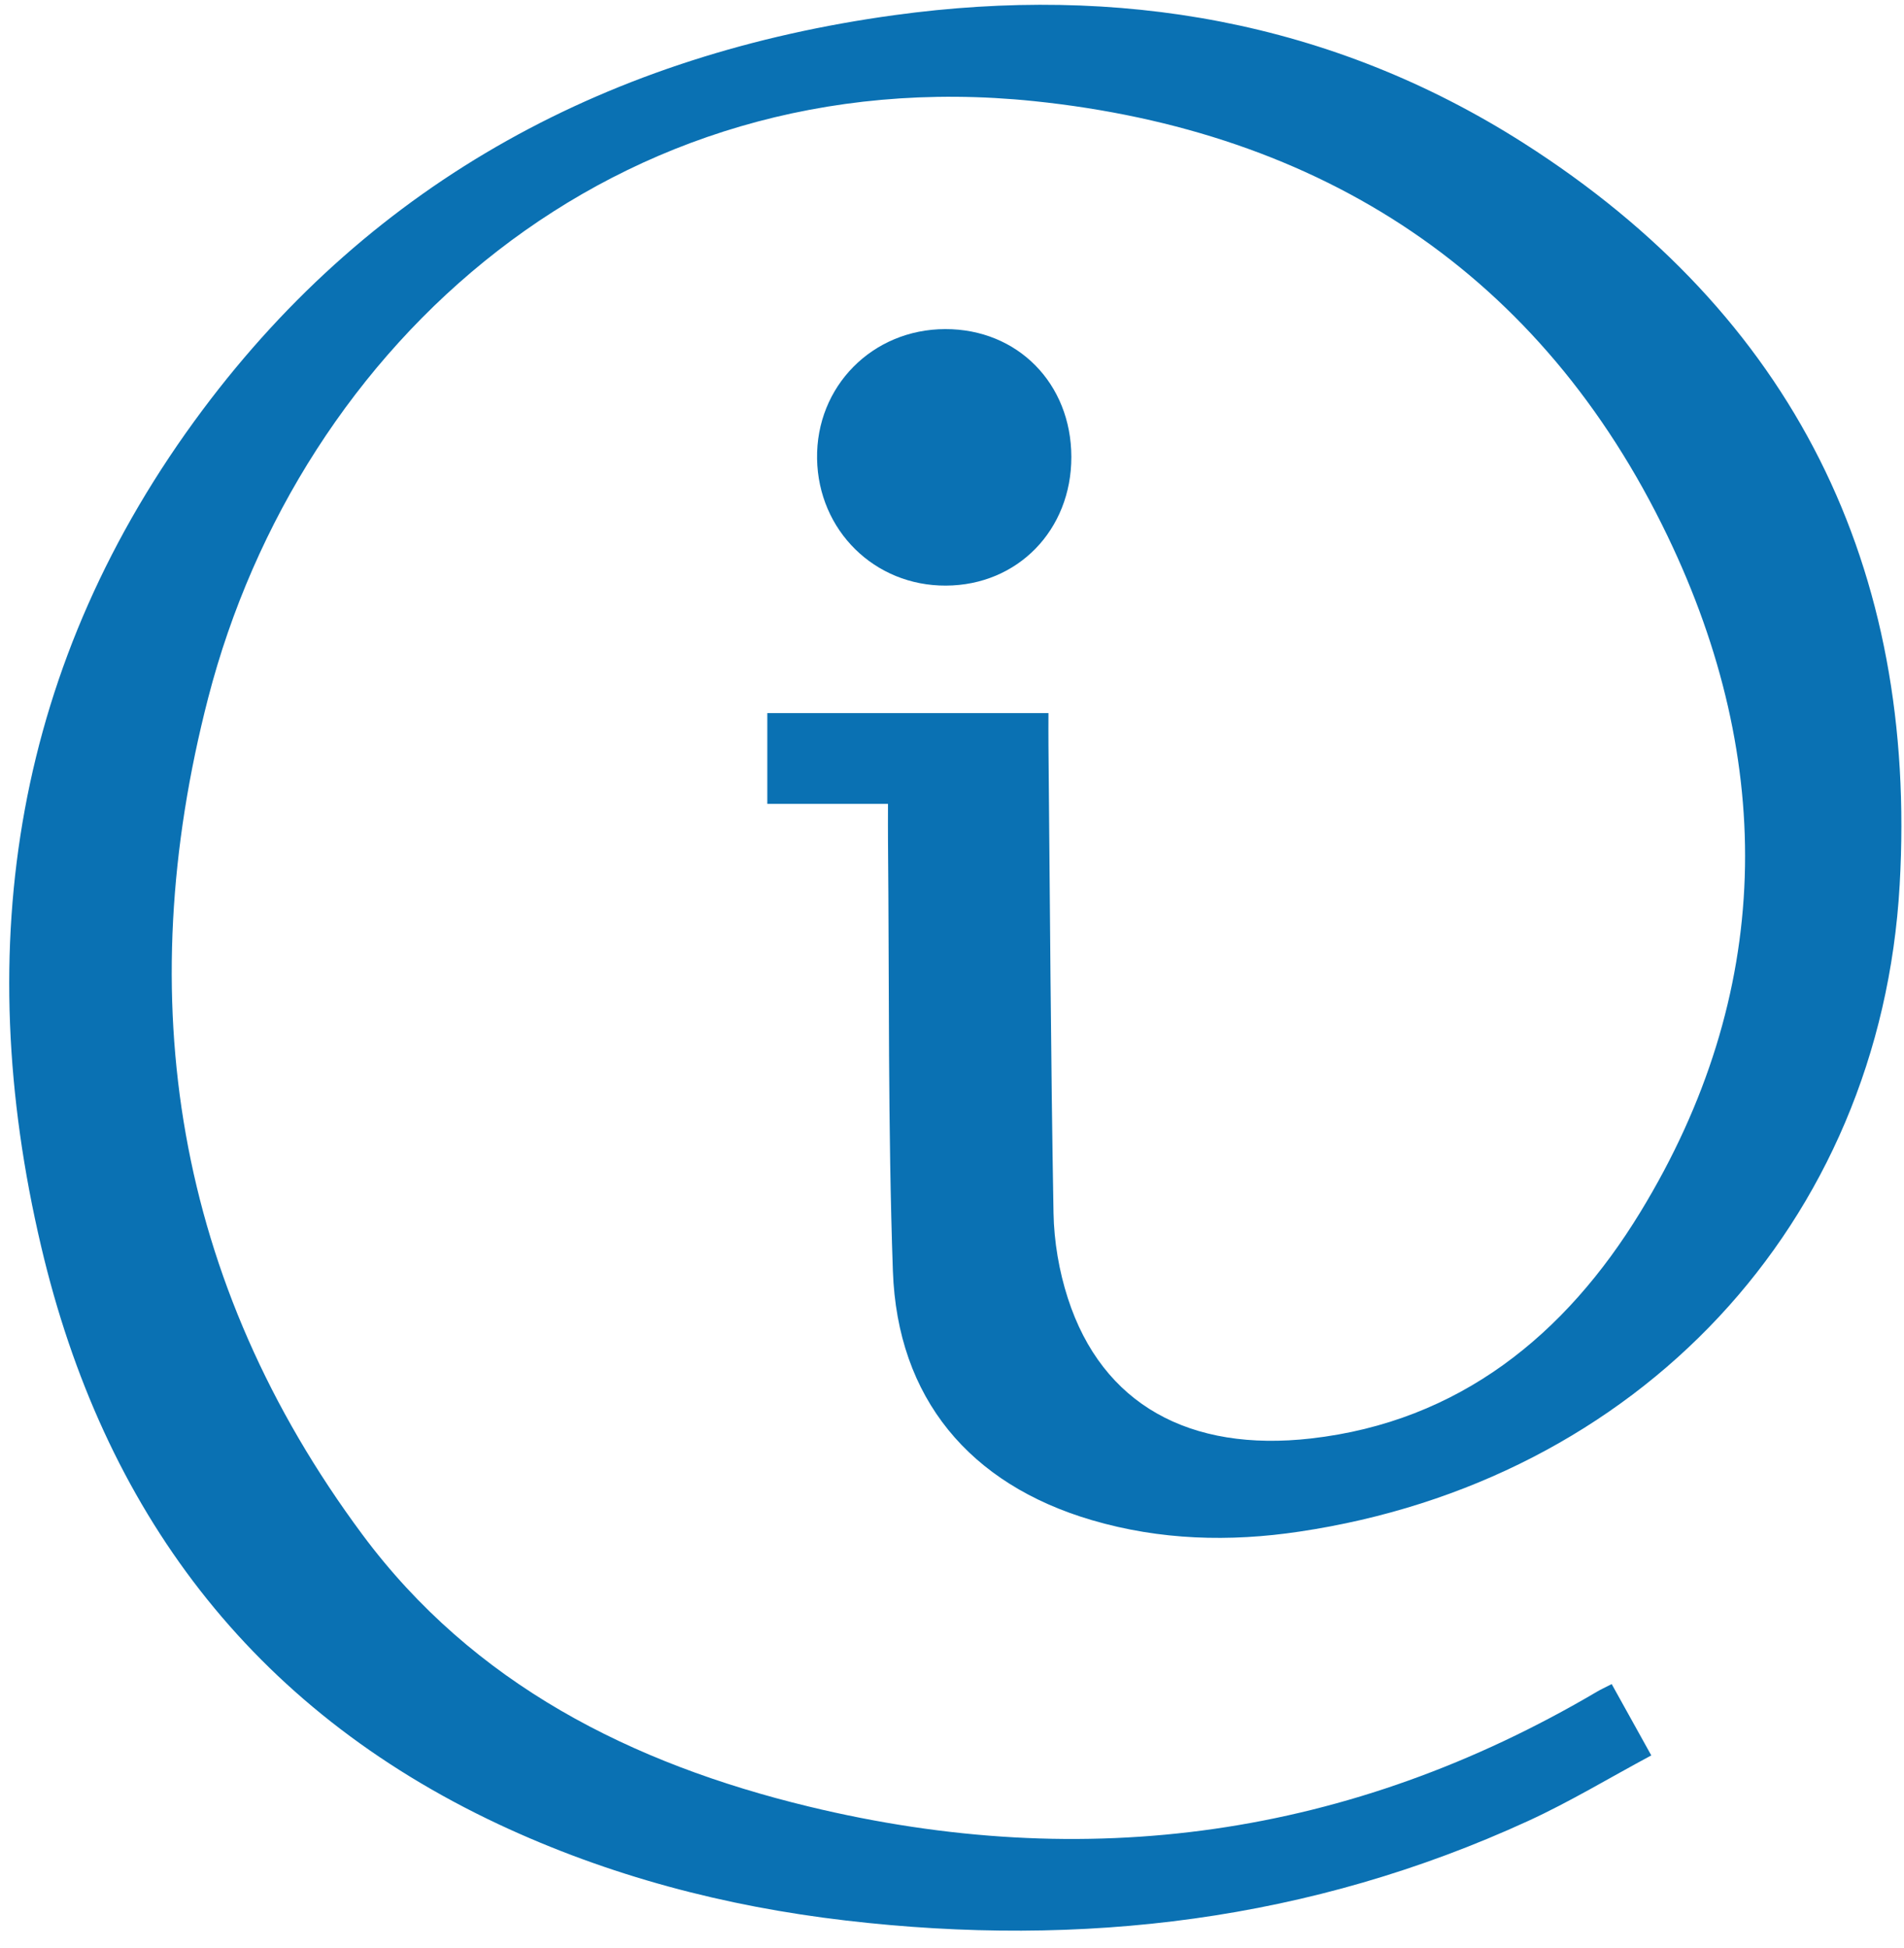 <svg width="44" height="45" viewBox="0 0 44 45" fill="none" xmlns="http://www.w3.org/2000/svg">
<path d="M20.521 18.571H17.732V16.475H24.229C24.229 16.724 24.226 16.967 24.229 17.21C24.264 20.814 24.282 24.418 24.346 28.022C24.358 28.682 24.474 29.364 24.677 29.992C25.471 32.451 27.498 33.551 30.296 33.232C33.725 32.842 36.177 30.834 37.902 28.011C40.989 22.959 41.05 17.614 38.537 12.386C35.622 6.319 30.544 3.023 23.89 2.336C14.188 1.335 6.92 7.956 4.809 16.13C3.016 23.075 4.041 29.618 8.374 35.451C10.94 38.906 14.595 40.744 18.686 41.734C25.101 43.286 31.197 42.446 36.91 39.079C36.997 39.028 37.09 38.986 37.245 38.906C37.539 39.435 37.819 39.939 38.16 40.554C37.186 41.076 36.277 41.627 35.317 42.067C30.288 44.376 25.006 45.007 19.545 44.368C16.758 44.043 14.072 43.339 11.527 42.147C5.789 39.456 2.381 34.87 0.952 28.8C-0.691 21.828 0.344 15.276 4.681 9.472C8.66 4.148 14.129 1.246 20.668 0.35C25.841 -0.36 30.762 0.476 35.201 3.3C41.45 7.278 44.316 13.115 43.9 20.442C43.454 28.296 37.829 34.226 30.026 35.384C28.413 35.626 26.809 35.582 25.233 35.119C22.407 34.29 20.738 32.3 20.634 29.366C20.518 26.058 20.552 22.744 20.521 19.434C20.518 19.184 20.521 18.935 20.521 18.571Z" fill="#0A71B3"/>
<path d="M24.758 10.555C24.761 12.245 23.517 13.523 21.859 13.529C20.211 13.537 18.91 12.255 18.882 10.6C18.854 8.927 20.161 7.605 21.845 7.603C23.513 7.6 24.755 8.857 24.758 10.555Z" fill="#0A71B3"/>
</svg>
